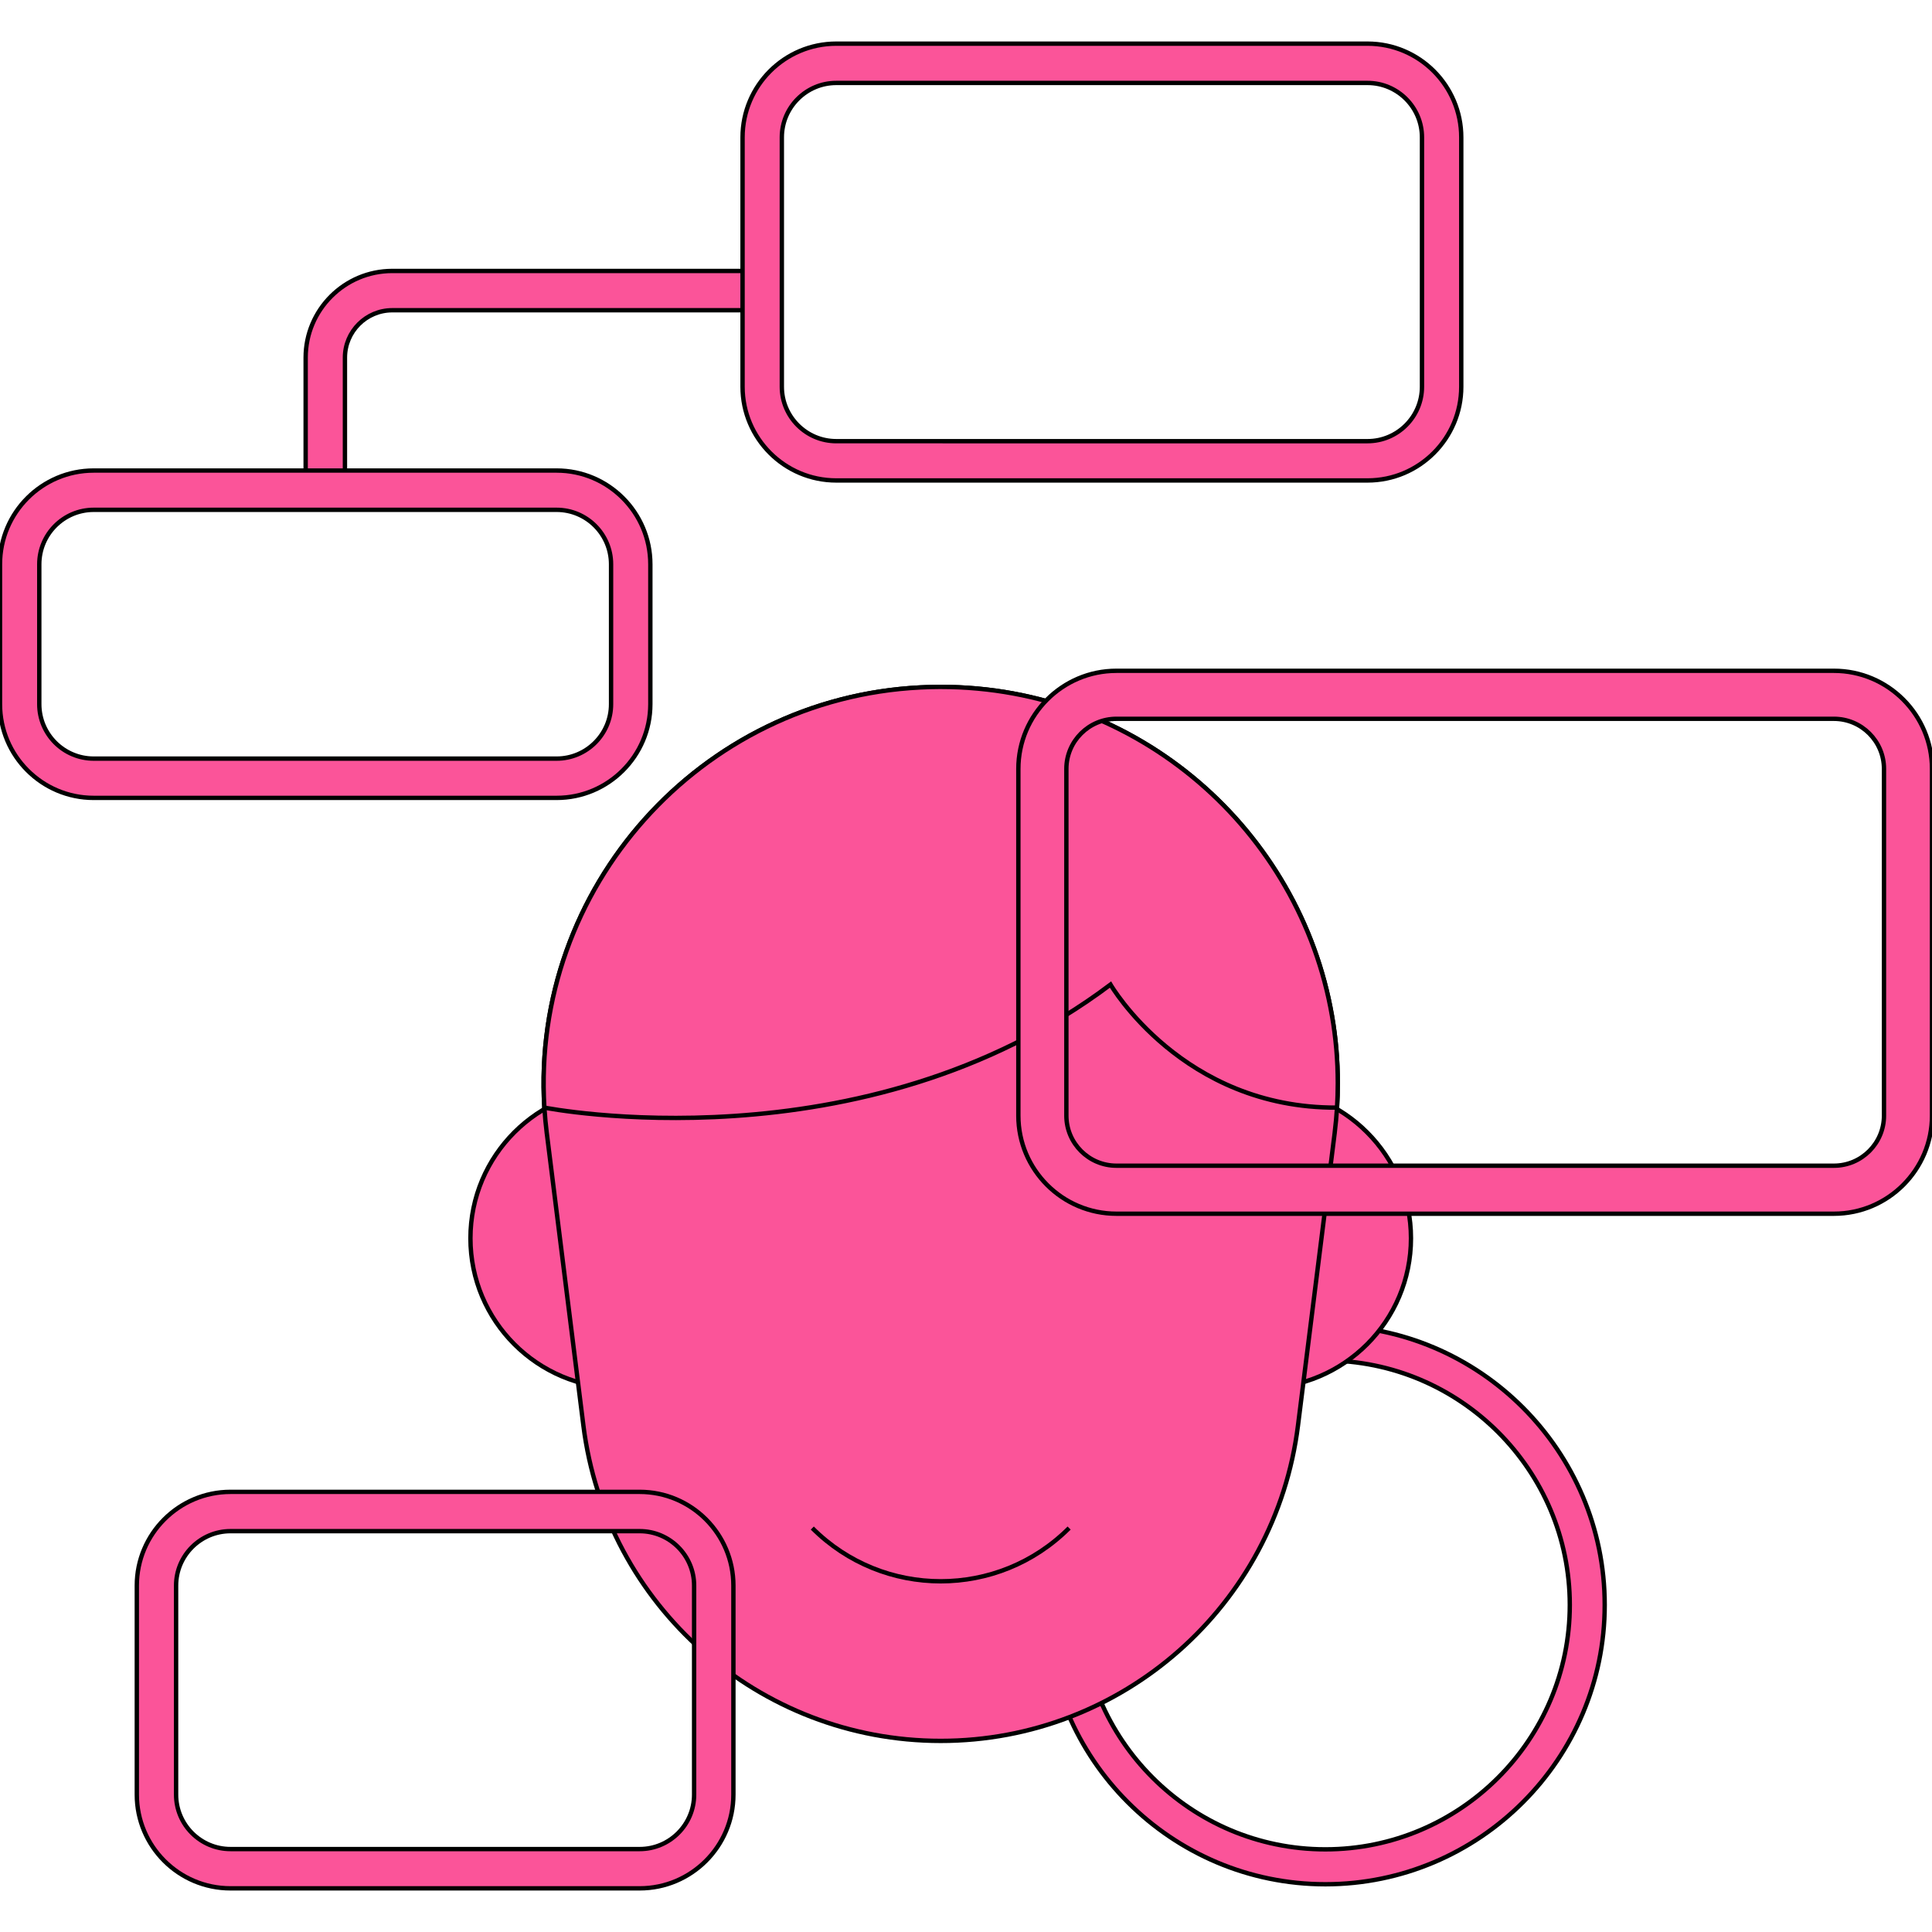 <!DOCTYPE svg PUBLIC "-//W3C//DTD SVG 1.1//EN" "http://www.w3.org/Graphics/SVG/1.1/DTD/svg11.dtd">
<!-- Uploaded to: SVG Repo, www.svgrepo.com, Transformed by: SVG Repo Mixer Tools -->
<svg height="140px" width="140px" version="1.1" id="Capa_1" xmlns="http://www.w3.org/2000/svg" xmlns:xlink="http://www.w3.org/1999/xlink" viewBox="0 0 442.643 442.643" xml:space="preserve" fill="#000000" stroke="#000000">
<g id="SVGRepo_bgCarrier" stroke-width="0"/>
<g id="SVGRepo_tracerCarrier" stroke-linecap="round" stroke-linejoin="round"/>
<g id="SVGRepo_iconCarrier"> <g> <path style="fill:#fb5499;" d="M303.657,431.706c-35.29,0-64-28.71-64-64s28.71-64,64-64s64,28.71,64,64 S338.947,431.706,303.657,431.706z M303.657,311.706c-30.879,0-56,25.122-56,56s25.121,56,56,56s56-25.122,56-56 S334.536,311.706,303.657,311.706z"/> <g> <circle style="fill:#fb5499;" cx="142.113" cy="283.707" r="34.331"/> <circle style="fill:#fb5499;" cx="288.938" cy="283.707" r="34.331"/> </g> <path style="fill:#fb5499;" d="M306.501,248.168c0,1.85-0.06,3.72-0.17,5.6c-0.12,1.94-0.31,3.9-0.55,5.87l-8.4,66.98 c-5.17,41.27-40.26,72.24-81.86,72.24c-41.6,0-76.69-30.97-81.86-72.24l-8.37-66.86c-0.01,0.01-0.01,0.01-0.01,0l-0.01-0.12 c-0.24-1.97-0.43-3.93-0.55-5.88c-3.07-50.29,35.65-93.73,86.13-96.26c1.45-0.08,2.91-0.11,4.38-0.12h0.29 c45.42,0,82.32,33.05,89.65,75.34C306.051,237.748,306.501,242.918,306.501,248.168z"/> <path style="fill:#fb5499;" d="M306.501,248.168c0,1.85-0.06,3.72-0.17,5.6c-35.44,0.19-51.9-28.19-51.9-28.19 c-56.67,42.67-129.7,28.19-129.7,28.19l-0.01-0.01c-3.07-50.29,35.65-93.73,86.13-96.26c1.45-0.08,2.91-0.11,4.38-0.12h0.29 c45.42,0,82.32,33.05,89.65,75.34C306.051,237.748,306.501,242.918,306.501,248.168z"/> <path style="fill:#fb5499;" d="M146.559,432.641H52.816c-11.839,0-21.471-9.632-21.471-21.471v-47.897 c0-11.839,9.632-21.471,21.471-21.471h93.743c11.839,0,21.471,9.632,21.471,21.471v47.897 C168.029,423.01,158.397,432.641,146.559,432.641z M52.816,350.803c-6.876,0-12.471,5.594-12.471,12.471v47.897 c0,6.876,5.594,12.471,12.471,12.471h93.743c6.876,0,12.471-5.594,12.471-12.471v-47.897c0-6.876-5.594-12.471-12.471-12.471 H52.816z"/> <path style="fill:#fb5499;" d="M79.029,112.306h-9V81.932c0-10.947,8.906-19.854,19.854-19.854h84.745v9H89.883 c-5.985,0-10.854,4.869-10.854,10.854V112.306z"/> <path style="fill:#fb5499;" d="M420.172,278.078H255.788c-12.391,0-22.471-10.08-22.471-22.471v-79.449 c0-12.391,10.08-22.471,22.471-22.471h164.384c12.391,0,22.471,10.08,22.471,22.471v79.449 C442.643,267.998,432.563,278.078,420.172,278.078z M255.788,164.687c-6.325,0-11.471,5.146-11.471,11.471v79.449 c0,6.325,5.146,11.471,11.471,11.471h164.384c6.325,0,11.471-5.146,11.471-11.471v-79.449c0-6.325-5.146-11.471-11.471-11.471 H255.788z"/> <path style="fill:#fb5499;" d="M127.529,182.806H21.471C9.632,182.806,0,173.174,0,161.335v-32.059 c0-11.839,9.632-21.471,21.471-21.471h106.059c11.839,0,21.471,9.632,21.471,21.471v32.059 C149,173.174,139.368,182.806,127.529,182.806z M21.471,116.806C14.594,116.806,9,122.4,9,129.277v32.059 c0,6.876,5.594,12.471,12.471,12.471h106.059c6.876,0,12.471-5.594,12.471-12.471v-32.059c0-6.876-5.594-12.471-12.471-12.471 H21.471z"/> <path style="fill:#fb5499;" d="M313.32,110.078H191.598c-11.839,0-21.471-9.632-21.471-21.471V31.472 c0-11.839,9.632-21.471,21.471-21.471H313.32c11.839,0,21.471,9.632,21.471,21.471v57.135 C334.791,100.446,325.159,110.078,313.32,110.078z M191.598,19.001c-6.876,0-12.471,5.594-12.471,12.471v57.135 c0,6.876,5.594,12.471,12.471,12.471H313.32c6.876,0,12.471-5.594,12.471-12.471V31.472c0-6.876-5.595-12.471-12.471-12.471 H191.598z"/> <path style="fill:#fb5499;" d="M186.103,350.095c16.263,16.263,42.583,16.263,58.846,0"/> </g> </g>
</svg>